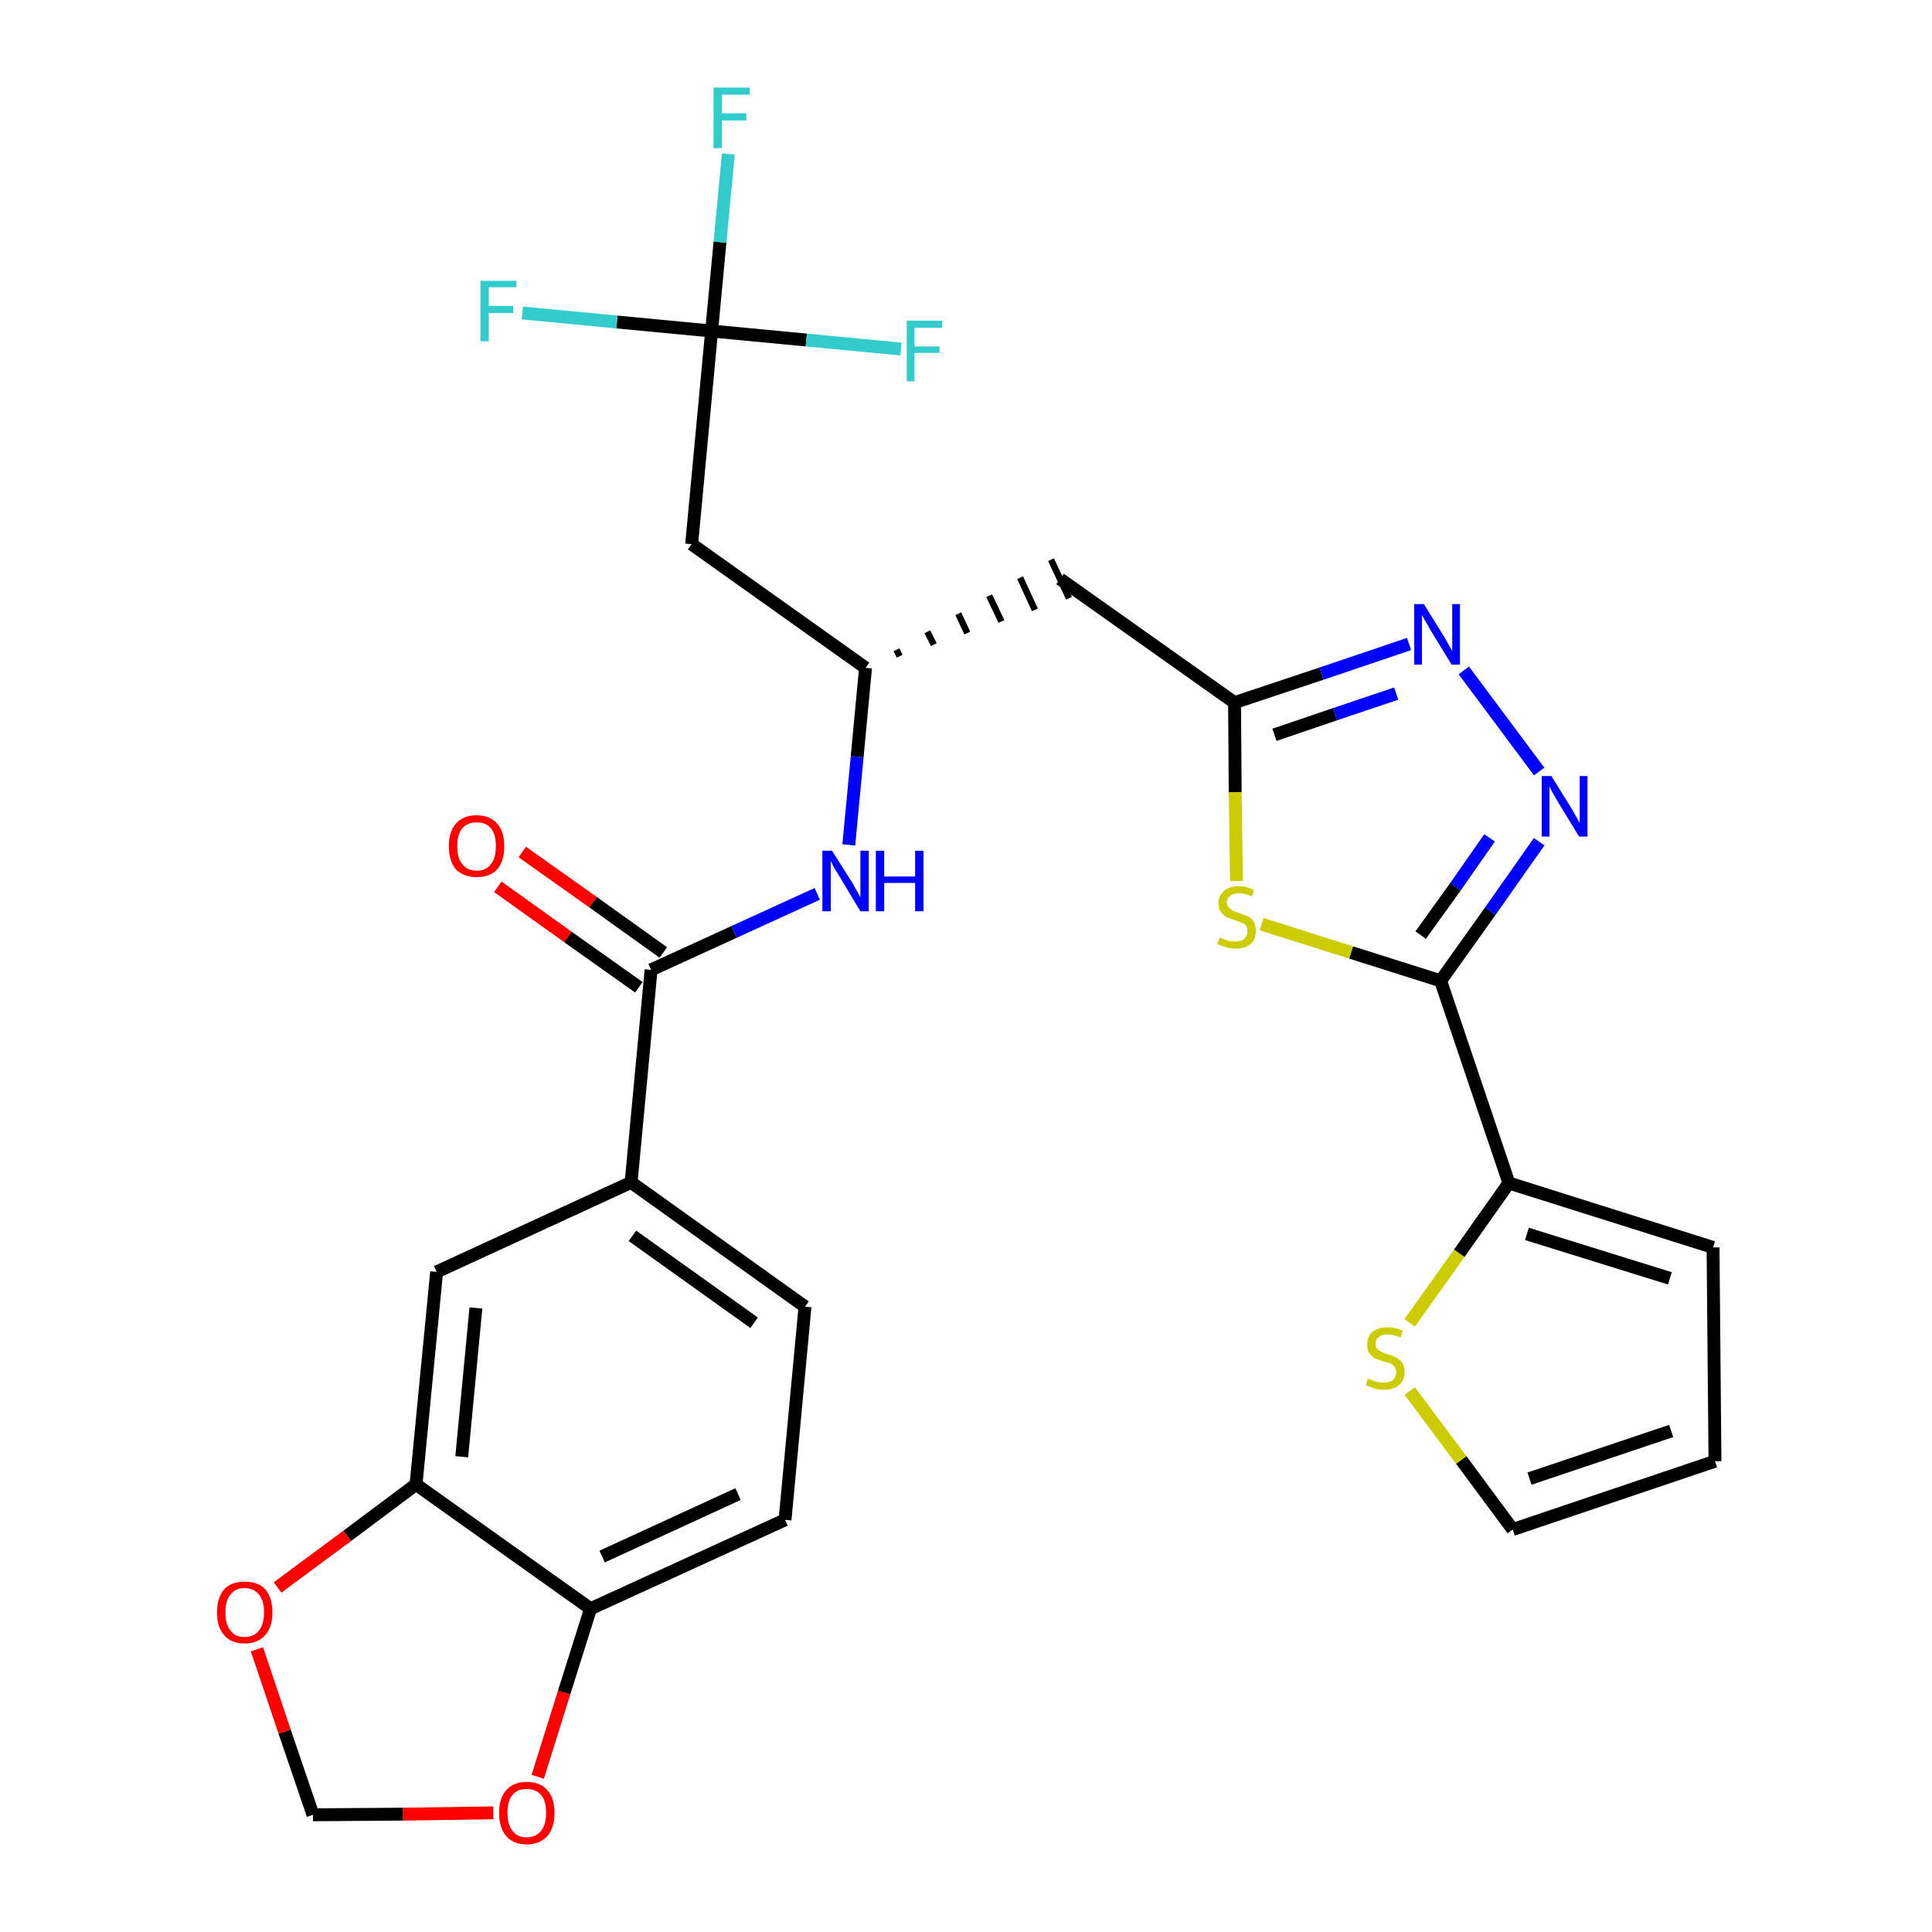 <?xml version='1.0' encoding='iso-8859-1'?>
<svg version='1.1' baseProfile='full'
              xmlns='http://www.w3.org/2000/svg'
                      xmlns:rdkit='http://www.rdkit.org/xml'
                      xmlns:xlink='http://www.w3.org/1999/xlink'
                  xml:space='preserve'
width='300px' height='300px' viewBox='0 0 300 300'>
<!-- END OF HEADER -->
<path class='bond-0 atom-0 atom-1' d='M 77.3,137.7 L 88.2,145.5' style='fill:none;fill-rule:evenodd;stroke:#FF0000;stroke-width:2.0px;stroke-linecap:butt;stroke-linejoin:miter;stroke-opacity:1' />
<path class='bond-0 atom-0 atom-1' d='M 88.2,145.5 L 99.2,153.3' style='fill:none;fill-rule:evenodd;stroke:#000000;stroke-width:2.0px;stroke-linecap:butt;stroke-linejoin:miter;stroke-opacity:1' />
<path class='bond-0 atom-0 atom-1' d='M 81.1,132.3 L 92.1,140.1' style='fill:none;fill-rule:evenodd;stroke:#FF0000;stroke-width:2.0px;stroke-linecap:butt;stroke-linejoin:miter;stroke-opacity:1' />
<path class='bond-0 atom-0 atom-1' d='M 92.1,140.1 L 103.0,147.9' style='fill:none;fill-rule:evenodd;stroke:#000000;stroke-width:2.0px;stroke-linecap:butt;stroke-linejoin:miter;stroke-opacity:1' />
<path class='bond-1 atom-1 atom-2' d='M 101.1,150.6 L 114.0,144.7' style='fill:none;fill-rule:evenodd;stroke:#000000;stroke-width:2.0px;stroke-linecap:butt;stroke-linejoin:miter;stroke-opacity:1' />
<path class='bond-1 atom-1 atom-2' d='M 114.0,144.7 L 126.9,138.8' style='fill:none;fill-rule:evenodd;stroke:#0000FF;stroke-width:2.0px;stroke-linecap:butt;stroke-linejoin:miter;stroke-opacity:1' />
<path class='bond-19 atom-1 atom-20' d='M 101.1,150.6 L 98.0,183.6' style='fill:none;fill-rule:evenodd;stroke:#000000;stroke-width:2.0px;stroke-linecap:butt;stroke-linejoin:miter;stroke-opacity:1' />
<path class='bond-2 atom-2 atom-3' d='M 131.8,131.2 L 133.1,117.5' style='fill:none;fill-rule:evenodd;stroke:#0000FF;stroke-width:2.0px;stroke-linecap:butt;stroke-linejoin:miter;stroke-opacity:1' />
<path class='bond-2 atom-2 atom-3' d='M 133.1,117.5 L 134.4,103.7' style='fill:none;fill-rule:evenodd;stroke:#000000;stroke-width:2.0px;stroke-linecap:butt;stroke-linejoin:miter;stroke-opacity:1' />
<path class='bond-3 atom-3 atom-4' d='M 139.7,101.9 L 139.2,100.9' style='fill:none;fill-rule:evenodd;stroke:#000000;stroke-width:1.0px;stroke-linecap:butt;stroke-linejoin:miter;stroke-opacity:1' />
<path class='bond-3 atom-3 atom-4' d='M 145.0,100.1 L 144.0,98.1' style='fill:none;fill-rule:evenodd;stroke:#000000;stroke-width:1.0px;stroke-linecap:butt;stroke-linejoin:miter;stroke-opacity:1' />
<path class='bond-3 atom-3 atom-4' d='M 150.2,98.3 L 148.8,95.3' style='fill:none;fill-rule:evenodd;stroke:#000000;stroke-width:1.0px;stroke-linecap:butt;stroke-linejoin:miter;stroke-opacity:1' />
<path class='bond-3 atom-3 atom-4' d='M 155.5,96.5 L 153.6,92.5' style='fill:none;fill-rule:evenodd;stroke:#000000;stroke-width:1.0px;stroke-linecap:butt;stroke-linejoin:miter;stroke-opacity:1' />
<path class='bond-3 atom-3 atom-4' d='M 160.7,94.7 L 158.4,89.7' style='fill:none;fill-rule:evenodd;stroke:#000000;stroke-width:1.0px;stroke-linecap:butt;stroke-linejoin:miter;stroke-opacity:1' />
<path class='bond-3 atom-3 atom-4' d='M 166.0,92.9 L 163.2,86.9' style='fill:none;fill-rule:evenodd;stroke:#000000;stroke-width:1.0px;stroke-linecap:butt;stroke-linejoin:miter;stroke-opacity:1' />
<path class='bond-14 atom-3 atom-15' d='M 134.4,103.7 L 107.4,84.5' style='fill:none;fill-rule:evenodd;stroke:#000000;stroke-width:2.0px;stroke-linecap:butt;stroke-linejoin:miter;stroke-opacity:1' />
<path class='bond-4 atom-4 atom-5' d='M 164.6,89.9 L 191.7,109.1' style='fill:none;fill-rule:evenodd;stroke:#000000;stroke-width:2.0px;stroke-linecap:butt;stroke-linejoin:miter;stroke-opacity:1' />
<path class='bond-5 atom-5 atom-6' d='M 191.7,109.1 L 205.2,104.6' style='fill:none;fill-rule:evenodd;stroke:#000000;stroke-width:2.0px;stroke-linecap:butt;stroke-linejoin:miter;stroke-opacity:1' />
<path class='bond-5 atom-5 atom-6' d='M 205.2,104.6 L 218.8,100.0' style='fill:none;fill-rule:evenodd;stroke:#0000FF;stroke-width:2.0px;stroke-linecap:butt;stroke-linejoin:miter;stroke-opacity:1' />
<path class='bond-5 atom-5 atom-6' d='M 197.9,114.1 L 207.3,110.9' style='fill:none;fill-rule:evenodd;stroke:#000000;stroke-width:2.0px;stroke-linecap:butt;stroke-linejoin:miter;stroke-opacity:1' />
<path class='bond-5 atom-5 atom-6' d='M 207.3,110.9 L 216.8,107.7' style='fill:none;fill-rule:evenodd;stroke:#0000FF;stroke-width:2.0px;stroke-linecap:butt;stroke-linejoin:miter;stroke-opacity:1' />
<path class='bond-28 atom-14 atom-5' d='M 192.0,136.8 L 191.8,123.0' style='fill:none;fill-rule:evenodd;stroke:#CCCC00;stroke-width:2.0px;stroke-linecap:butt;stroke-linejoin:miter;stroke-opacity:1' />
<path class='bond-28 atom-14 atom-5' d='M 191.8,123.0 L 191.7,109.1' style='fill:none;fill-rule:evenodd;stroke:#000000;stroke-width:2.0px;stroke-linecap:butt;stroke-linejoin:miter;stroke-opacity:1' />
<path class='bond-6 atom-6 atom-7' d='M 227.3,104.1 L 239.0,119.8' style='fill:none;fill-rule:evenodd;stroke:#0000FF;stroke-width:2.0px;stroke-linecap:butt;stroke-linejoin:miter;stroke-opacity:1' />
<path class='bond-7 atom-7 atom-8' d='M 239.0,130.7 L 231.4,141.5' style='fill:none;fill-rule:evenodd;stroke:#0000FF;stroke-width:2.0px;stroke-linecap:butt;stroke-linejoin:miter;stroke-opacity:1' />
<path class='bond-7 atom-7 atom-8' d='M 231.4,141.5 L 223.7,152.3' style='fill:none;fill-rule:evenodd;stroke:#000000;stroke-width:2.0px;stroke-linecap:butt;stroke-linejoin:miter;stroke-opacity:1' />
<path class='bond-7 atom-7 atom-8' d='M 231.3,130.1 L 226.0,137.7' style='fill:none;fill-rule:evenodd;stroke:#0000FF;stroke-width:2.0px;stroke-linecap:butt;stroke-linejoin:miter;stroke-opacity:1' />
<path class='bond-7 atom-7 atom-8' d='M 226.0,137.7 L 220.6,145.2' style='fill:none;fill-rule:evenodd;stroke:#000000;stroke-width:2.0px;stroke-linecap:butt;stroke-linejoin:miter;stroke-opacity:1' />
<path class='bond-8 atom-8 atom-9' d='M 223.7,152.3 L 234.3,183.7' style='fill:none;fill-rule:evenodd;stroke:#000000;stroke-width:2.0px;stroke-linecap:butt;stroke-linejoin:miter;stroke-opacity:1' />
<path class='bond-13 atom-8 atom-14' d='M 223.7,152.3 L 209.8,147.9' style='fill:none;fill-rule:evenodd;stroke:#000000;stroke-width:2.0px;stroke-linecap:butt;stroke-linejoin:miter;stroke-opacity:1' />
<path class='bond-13 atom-8 atom-14' d='M 209.8,147.9 L 195.9,143.5' style='fill:none;fill-rule:evenodd;stroke:#CCCC00;stroke-width:2.0px;stroke-linecap:butt;stroke-linejoin:miter;stroke-opacity:1' />
<path class='bond-9 atom-9 atom-10' d='M 234.3,183.7 L 266.0,193.7' style='fill:none;fill-rule:evenodd;stroke:#000000;stroke-width:2.0px;stroke-linecap:butt;stroke-linejoin:miter;stroke-opacity:1' />
<path class='bond-9 atom-9 atom-10' d='M 237.1,191.6 L 259.3,198.5' style='fill:none;fill-rule:evenodd;stroke:#000000;stroke-width:2.0px;stroke-linecap:butt;stroke-linejoin:miter;stroke-opacity:1' />
<path class='bond-30 atom-13 atom-9' d='M 218.9,205.4 L 226.6,194.6' style='fill:none;fill-rule:evenodd;stroke:#CCCC00;stroke-width:2.0px;stroke-linecap:butt;stroke-linejoin:miter;stroke-opacity:1' />
<path class='bond-30 atom-13 atom-9' d='M 226.6,194.6 L 234.3,183.7' style='fill:none;fill-rule:evenodd;stroke:#000000;stroke-width:2.0px;stroke-linecap:butt;stroke-linejoin:miter;stroke-opacity:1' />
<path class='bond-10 atom-10 atom-11' d='M 266.0,193.7 L 266.3,226.9' style='fill:none;fill-rule:evenodd;stroke:#000000;stroke-width:2.0px;stroke-linecap:butt;stroke-linejoin:miter;stroke-opacity:1' />
<path class='bond-11 atom-11 atom-12' d='M 266.3,226.9 L 234.9,237.5' style='fill:none;fill-rule:evenodd;stroke:#000000;stroke-width:2.0px;stroke-linecap:butt;stroke-linejoin:miter;stroke-opacity:1' />
<path class='bond-11 atom-11 atom-12' d='M 259.5,222.2 L 237.5,229.6' style='fill:none;fill-rule:evenodd;stroke:#000000;stroke-width:2.0px;stroke-linecap:butt;stroke-linejoin:miter;stroke-opacity:1' />
<path class='bond-12 atom-12 atom-13' d='M 234.9,237.5 L 226.9,226.7' style='fill:none;fill-rule:evenodd;stroke:#000000;stroke-width:2.0px;stroke-linecap:butt;stroke-linejoin:miter;stroke-opacity:1' />
<path class='bond-12 atom-12 atom-13' d='M 226.9,226.7 L 218.9,216.0' style='fill:none;fill-rule:evenodd;stroke:#CCCC00;stroke-width:2.0px;stroke-linecap:butt;stroke-linejoin:miter;stroke-opacity:1' />
<path class='bond-15 atom-15 atom-16' d='M 107.4,84.5 L 110.5,51.4' style='fill:none;fill-rule:evenodd;stroke:#000000;stroke-width:2.0px;stroke-linecap:butt;stroke-linejoin:miter;stroke-opacity:1' />
<path class='bond-16 atom-16 atom-17' d='M 110.5,51.4 L 111.8,37.6' style='fill:none;fill-rule:evenodd;stroke:#000000;stroke-width:2.0px;stroke-linecap:butt;stroke-linejoin:miter;stroke-opacity:1' />
<path class='bond-16 atom-16 atom-17' d='M 111.8,37.6 L 113.1,23.9' style='fill:none;fill-rule:evenodd;stroke:#33CCCC;stroke-width:2.0px;stroke-linecap:butt;stroke-linejoin:miter;stroke-opacity:1' />
<path class='bond-17 atom-16 atom-18' d='M 110.5,51.4 L 95.8,50.0' style='fill:none;fill-rule:evenodd;stroke:#000000;stroke-width:2.0px;stroke-linecap:butt;stroke-linejoin:miter;stroke-opacity:1' />
<path class='bond-17 atom-16 atom-18' d='M 95.8,50.0 L 81.1,48.6' style='fill:none;fill-rule:evenodd;stroke:#33CCCC;stroke-width:2.0px;stroke-linecap:butt;stroke-linejoin:miter;stroke-opacity:1' />
<path class='bond-18 atom-16 atom-19' d='M 110.5,51.4 L 125.2,52.8' style='fill:none;fill-rule:evenodd;stroke:#000000;stroke-width:2.0px;stroke-linecap:butt;stroke-linejoin:miter;stroke-opacity:1' />
<path class='bond-18 atom-16 atom-19' d='M 125.2,52.8 L 139.9,54.2' style='fill:none;fill-rule:evenodd;stroke:#33CCCC;stroke-width:2.0px;stroke-linecap:butt;stroke-linejoin:miter;stroke-opacity:1' />
<path class='bond-20 atom-20 atom-21' d='M 98.0,183.6 L 125.0,202.9' style='fill:none;fill-rule:evenodd;stroke:#000000;stroke-width:2.0px;stroke-linecap:butt;stroke-linejoin:miter;stroke-opacity:1' />
<path class='bond-20 atom-20 atom-21' d='M 98.2,191.9 L 117.1,205.4' style='fill:none;fill-rule:evenodd;stroke:#000000;stroke-width:2.0px;stroke-linecap:butt;stroke-linejoin:miter;stroke-opacity:1' />
<path class='bond-29 atom-25 atom-20' d='M 67.8,197.5 L 98.0,183.6' style='fill:none;fill-rule:evenodd;stroke:#000000;stroke-width:2.0px;stroke-linecap:butt;stroke-linejoin:miter;stroke-opacity:1' />
<path class='bond-21 atom-21 atom-22' d='M 125.0,202.9 L 121.9,236.0' style='fill:none;fill-rule:evenodd;stroke:#000000;stroke-width:2.0px;stroke-linecap:butt;stroke-linejoin:miter;stroke-opacity:1' />
<path class='bond-22 atom-22 atom-23' d='M 121.9,236.0 L 91.7,249.8' style='fill:none;fill-rule:evenodd;stroke:#000000;stroke-width:2.0px;stroke-linecap:butt;stroke-linejoin:miter;stroke-opacity:1' />
<path class='bond-22 atom-22 atom-23' d='M 114.6,232.0 L 93.5,241.7' style='fill:none;fill-rule:evenodd;stroke:#000000;stroke-width:2.0px;stroke-linecap:butt;stroke-linejoin:miter;stroke-opacity:1' />
<path class='bond-23 atom-23 atom-24' d='M 91.7,249.8 L 64.6,230.5' style='fill:none;fill-rule:evenodd;stroke:#000000;stroke-width:2.0px;stroke-linecap:butt;stroke-linejoin:miter;stroke-opacity:1' />
<path class='bond-31 atom-28 atom-23' d='M 83.5,275.9 L 87.6,262.8' style='fill:none;fill-rule:evenodd;stroke:#FF0000;stroke-width:2.0px;stroke-linecap:butt;stroke-linejoin:miter;stroke-opacity:1' />
<path class='bond-31 atom-28 atom-23' d='M 87.6,262.8 L 91.7,249.8' style='fill:none;fill-rule:evenodd;stroke:#000000;stroke-width:2.0px;stroke-linecap:butt;stroke-linejoin:miter;stroke-opacity:1' />
<path class='bond-24 atom-24 atom-25' d='M 64.6,230.5 L 67.8,197.5' style='fill:none;fill-rule:evenodd;stroke:#000000;stroke-width:2.0px;stroke-linecap:butt;stroke-linejoin:miter;stroke-opacity:1' />
<path class='bond-24 atom-24 atom-25' d='M 71.7,226.2 L 73.9,203.1' style='fill:none;fill-rule:evenodd;stroke:#000000;stroke-width:2.0px;stroke-linecap:butt;stroke-linejoin:miter;stroke-opacity:1' />
<path class='bond-25 atom-24 atom-26' d='M 64.6,230.5 L 53.9,238.5' style='fill:none;fill-rule:evenodd;stroke:#000000;stroke-width:2.0px;stroke-linecap:butt;stroke-linejoin:miter;stroke-opacity:1' />
<path class='bond-25 atom-24 atom-26' d='M 53.9,238.5 L 43.1,246.5' style='fill:none;fill-rule:evenodd;stroke:#FF0000;stroke-width:2.0px;stroke-linecap:butt;stroke-linejoin:miter;stroke-opacity:1' />
<path class='bond-26 atom-26 atom-27' d='M 39.9,256.1 L 44.2,268.9' style='fill:none;fill-rule:evenodd;stroke:#FF0000;stroke-width:2.0px;stroke-linecap:butt;stroke-linejoin:miter;stroke-opacity:1' />
<path class='bond-26 atom-26 atom-27' d='M 44.2,268.9 L 48.6,281.8' style='fill:none;fill-rule:evenodd;stroke:#000000;stroke-width:2.0px;stroke-linecap:butt;stroke-linejoin:miter;stroke-opacity:1' />
<path class='bond-27 atom-27 atom-28' d='M 48.6,281.8 L 62.6,281.7' style='fill:none;fill-rule:evenodd;stroke:#000000;stroke-width:2.0px;stroke-linecap:butt;stroke-linejoin:miter;stroke-opacity:1' />
<path class='bond-27 atom-27 atom-28' d='M 62.6,281.7 L 76.6,281.5' style='fill:none;fill-rule:evenodd;stroke:#FF0000;stroke-width:2.0px;stroke-linecap:butt;stroke-linejoin:miter;stroke-opacity:1' />
<path  class='atom-0' d='M 69.7 131.4
Q 69.7 129.1, 70.8 127.9
Q 71.9 126.6, 74.0 126.6
Q 76.1 126.6, 77.2 127.9
Q 78.3 129.1, 78.3 131.4
Q 78.3 133.7, 77.2 135.0
Q 76.1 136.2, 74.0 136.2
Q 72.0 136.2, 70.8 135.0
Q 69.7 133.7, 69.7 131.4
M 74.0 135.2
Q 75.5 135.2, 76.2 134.2
Q 77.0 133.3, 77.0 131.4
Q 77.0 129.5, 76.2 128.6
Q 75.5 127.7, 74.0 127.7
Q 72.6 127.7, 71.8 128.6
Q 71.0 129.5, 71.0 131.4
Q 71.0 133.3, 71.8 134.2
Q 72.6 135.2, 74.0 135.2
' fill='#FF0000'/>
<path  class='atom-2' d='M 129.2 132.1
L 132.3 137.0
Q 132.6 137.5, 133.1 138.4
Q 133.6 139.3, 133.6 139.4
L 133.6 132.1
L 134.9 132.1
L 134.9 141.5
L 133.6 141.5
L 130.3 136.0
Q 129.9 135.4, 129.5 134.7
Q 129.1 133.9, 129.0 133.7
L 129.0 141.5
L 127.7 141.5
L 127.7 132.1
L 129.2 132.1
' fill='#0000FF'/>
<path  class='atom-2' d='M 136.0 132.1
L 137.3 132.1
L 137.3 136.1
L 142.1 136.1
L 142.1 132.1
L 143.4 132.1
L 143.4 141.5
L 142.1 141.5
L 142.1 137.1
L 137.3 137.1
L 137.3 141.5
L 136.0 141.5
L 136.0 132.1
' fill='#0000FF'/>
<path  class='atom-6' d='M 221.1 93.8
L 224.2 98.8
Q 224.5 99.3, 225.0 100.2
Q 225.5 101.1, 225.5 101.1
L 225.5 93.8
L 226.7 93.8
L 226.7 103.2
L 225.4 103.2
L 222.1 97.8
Q 221.8 97.2, 221.3 96.4
Q 220.9 95.7, 220.8 95.5
L 220.8 103.2
L 219.6 103.2
L 219.6 93.8
L 221.1 93.8
' fill='#0000FF'/>
<path  class='atom-7' d='M 240.9 120.5
L 244.0 125.5
Q 244.3 126.0, 244.8 126.9
Q 245.3 127.8, 245.3 127.8
L 245.3 120.5
L 246.5 120.5
L 246.5 129.9
L 245.2 129.9
L 241.9 124.5
Q 241.5 123.8, 241.1 123.1
Q 240.7 122.4, 240.6 122.1
L 240.6 129.9
L 239.4 129.9
L 239.4 120.5
L 240.9 120.5
' fill='#0000FF'/>
<path  class='atom-13' d='M 212.4 214.0
Q 212.5 214.1, 213.0 214.3
Q 213.4 214.5, 213.9 214.6
Q 214.4 214.7, 214.8 214.7
Q 215.7 214.7, 216.3 214.3
Q 216.8 213.8, 216.8 213.1
Q 216.8 212.5, 216.5 212.2
Q 216.3 211.9, 215.9 211.7
Q 215.5 211.6, 214.8 211.4
Q 214.0 211.1, 213.4 210.9
Q 213.0 210.6, 212.6 210.1
Q 212.3 209.6, 212.3 208.8
Q 212.3 207.6, 213.0 206.9
Q 213.9 206.1, 215.5 206.1
Q 216.5 206.1, 217.8 206.6
L 217.5 207.7
Q 216.3 207.2, 215.5 207.2
Q 214.6 207.2, 214.1 207.6
Q 213.6 208.0, 213.6 208.6
Q 213.6 209.1, 213.8 209.4
Q 214.1 209.7, 214.5 209.9
Q 214.9 210.1, 215.5 210.3
Q 216.3 210.5, 216.8 210.8
Q 217.4 211.1, 217.7 211.6
Q 218.1 212.1, 218.1 213.1
Q 218.1 214.4, 217.2 215.1
Q 216.3 215.8, 214.9 215.8
Q 214.1 215.8, 213.4 215.6
Q 212.8 215.4, 212.1 215.1
L 212.4 214.0
' fill='#CCCC00'/>
<path  class='atom-14' d='M 189.4 145.6
Q 189.5 145.6, 189.9 145.8
Q 190.4 146.0, 190.8 146.1
Q 191.3 146.2, 191.8 146.2
Q 192.7 146.2, 193.2 145.8
Q 193.7 145.3, 193.7 144.6
Q 193.7 144.1, 193.5 143.7
Q 193.2 143.4, 192.8 143.3
Q 192.4 143.1, 191.8 142.9
Q 190.9 142.6, 190.4 142.4
Q 189.9 142.1, 189.6 141.6
Q 189.2 141.1, 189.2 140.3
Q 189.2 139.1, 190.0 138.4
Q 190.8 137.6, 192.4 137.6
Q 193.5 137.6, 194.7 138.2
L 194.4 139.2
Q 193.3 138.7, 192.5 138.7
Q 191.5 138.7, 191.0 139.1
Q 190.5 139.5, 190.5 140.1
Q 190.5 140.6, 190.8 140.9
Q 191.1 141.2, 191.4 141.4
Q 191.8 141.6, 192.5 141.8
Q 193.3 142.1, 193.8 142.3
Q 194.3 142.6, 194.7 143.1
Q 195.0 143.7, 195.0 144.6
Q 195.0 145.9, 194.2 146.6
Q 193.3 147.3, 191.9 147.3
Q 191.0 147.3, 190.4 147.1
Q 189.8 146.9, 189.0 146.6
L 189.4 145.6
' fill='#CCCC00'/>
<path  class='atom-17' d='M 110.8 13.6
L 116.4 13.6
L 116.4 14.7
L 112.1 14.7
L 112.1 17.6
L 115.9 17.6
L 115.9 18.7
L 112.1 18.7
L 112.1 23.0
L 110.8 23.0
L 110.8 13.6
' fill='#33CCCC'/>
<path  class='atom-18' d='M 74.6 43.6
L 80.2 43.6
L 80.2 44.6
L 75.9 44.6
L 75.9 47.5
L 79.7 47.5
L 79.7 48.6
L 75.9 48.6
L 75.9 53.0
L 74.6 53.0
L 74.6 43.6
' fill='#33CCCC'/>
<path  class='atom-19' d='M 140.8 49.8
L 146.3 49.8
L 146.3 50.9
L 142.0 50.9
L 142.0 53.8
L 145.9 53.8
L 145.9 54.8
L 142.0 54.8
L 142.0 59.2
L 140.8 59.2
L 140.8 49.8
' fill='#33CCCC'/>
<path  class='atom-26' d='M 33.7 250.4
Q 33.7 248.1, 34.8 246.8
Q 35.9 245.6, 38.0 245.6
Q 40.1 245.6, 41.2 246.8
Q 42.3 248.1, 42.3 250.4
Q 42.3 252.6, 41.2 253.9
Q 40.0 255.2, 38.0 255.2
Q 35.9 255.2, 34.8 253.9
Q 33.7 252.7, 33.7 250.4
M 38.0 254.2
Q 39.4 254.2, 40.2 253.2
Q 41.0 252.2, 41.0 250.4
Q 41.0 248.5, 40.2 247.6
Q 39.4 246.6, 38.0 246.6
Q 36.5 246.6, 35.8 247.6
Q 35.0 248.5, 35.0 250.4
Q 35.0 252.3, 35.8 253.2
Q 36.5 254.2, 38.0 254.2
' fill='#FF0000'/>
<path  class='atom-28' d='M 77.5 281.5
Q 77.5 279.2, 78.6 278.0
Q 79.7 276.7, 81.8 276.7
Q 83.9 276.7, 85.0 278.0
Q 86.1 279.2, 86.1 281.5
Q 86.1 283.8, 85.0 285.1
Q 83.8 286.4, 81.8 286.4
Q 79.7 286.4, 78.6 285.1
Q 77.5 283.8, 77.5 281.5
M 81.8 285.3
Q 83.2 285.3, 84.0 284.3
Q 84.8 283.4, 84.8 281.5
Q 84.8 279.6, 84.0 278.7
Q 83.2 277.8, 81.8 277.8
Q 80.3 277.8, 79.6 278.7
Q 78.8 279.6, 78.8 281.5
Q 78.8 283.4, 79.6 284.3
Q 80.3 285.3, 81.8 285.3
' fill='#FF0000'/>
</svg>
